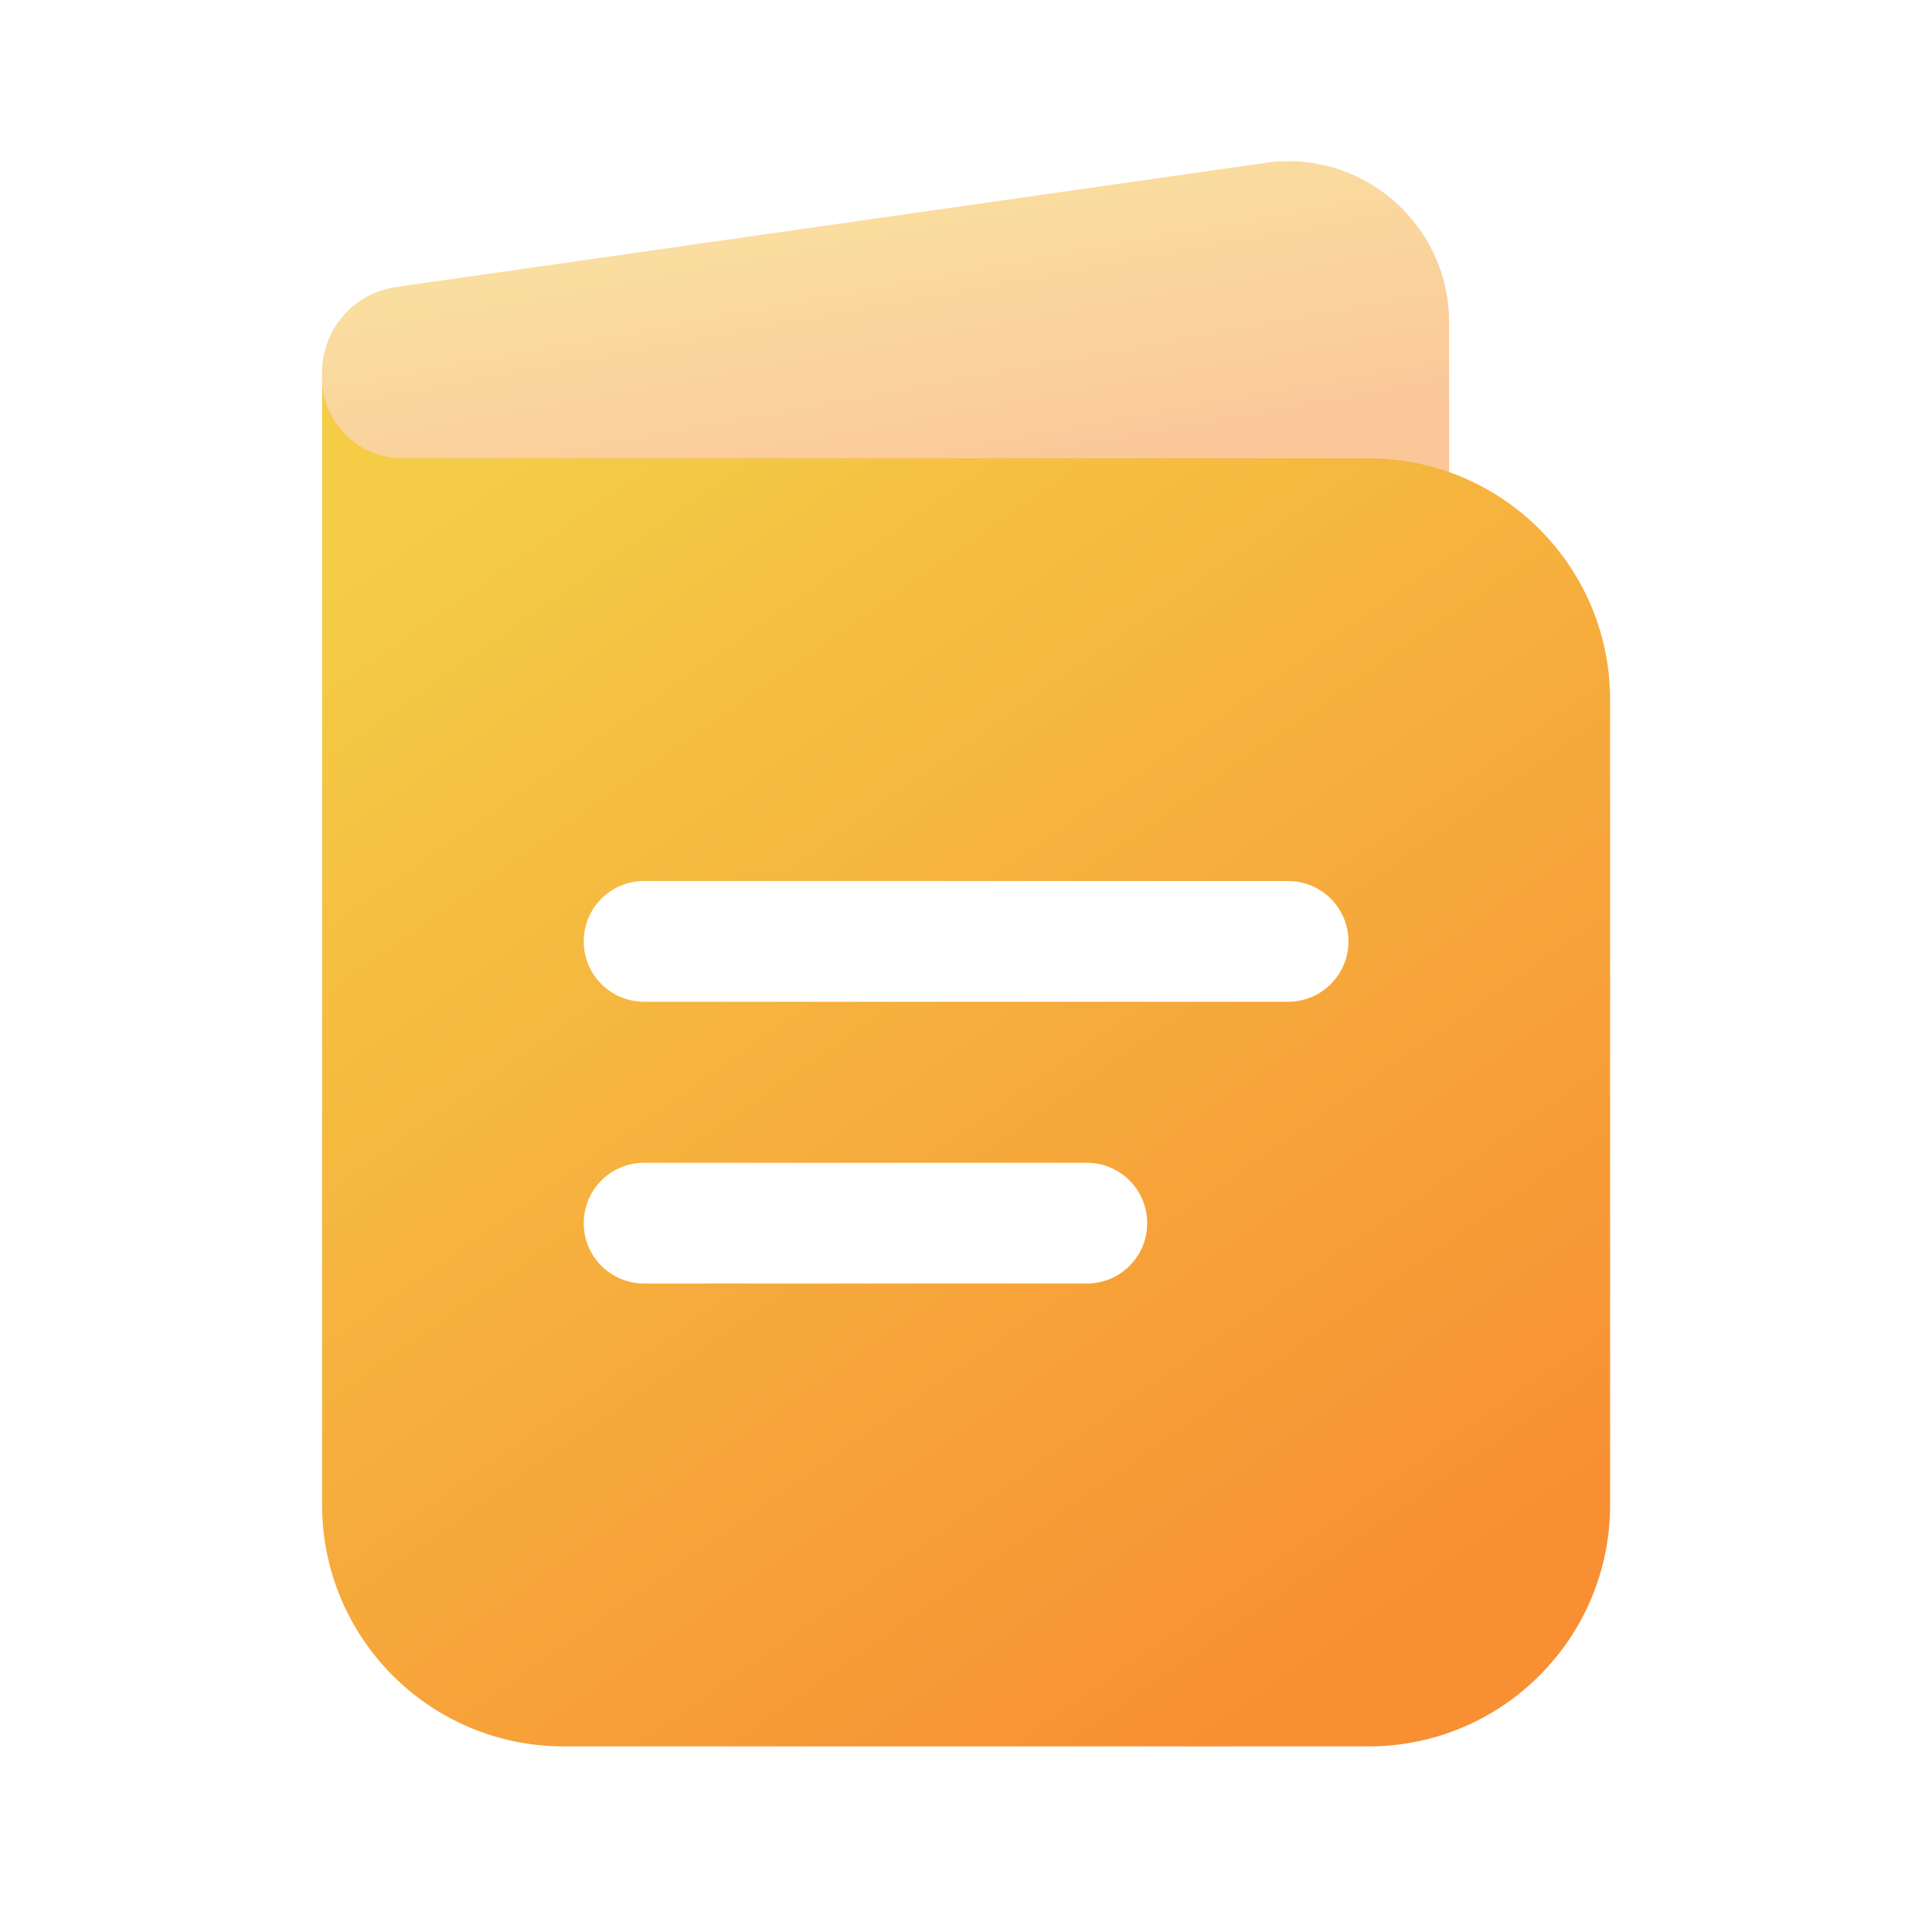 <svg width="28" height="28" viewBox="0 0 28 28" fill="none" xmlns="http://www.w3.org/2000/svg">
<g id="Bold Duotone / School / Document">
<path id="Vector" fill-rule="evenodd" clip-rule="evenodd" d="M4.668 5.477V21.81C4.668 23.743 6.235 25.31 8.168 25.31H19.835C21.768 25.31 23.335 23.743 23.335 21.81V10.143C23.335 8.21 21.768 6.643 19.835 6.643H5.835C5.19 6.643 4.668 6.121 4.668 5.477ZM8.46 13.643C8.46 13.16 8.851 12.768 9.335 12.768H18.668C19.151 12.768 19.543 13.16 19.543 13.643C19.543 14.127 19.151 14.518 18.668 14.518H9.335C8.851 14.518 8.46 14.127 8.46 13.643ZM8.46 17.727C8.46 17.243 8.851 16.852 9.335 16.852H15.751C16.235 16.852 16.626 17.243 16.626 17.727C16.626 18.21 16.235 18.602 15.751 18.602H9.335C8.851 18.602 8.46 18.21 8.46 17.727Z" fill="url(#paint0_linear_7362_73398)"/>
<path id="Subtract" opacity="0.5" d="M21.001 4.67V6.845C20.636 6.716 20.244 6.646 19.835 6.646H5.835C5.19 6.646 4.668 6.124 4.668 5.479V5.396C4.668 4.775 5.125 4.247 5.741 4.159L18.338 2.36C19.744 2.159 21.001 3.25 21.001 4.67Z" fill="url(#paint1_linear_7362_73398)"/>
</g>
<defs>
<linearGradient id="paint0_linear_7362_73398" x1="7.974" y1="6.303" x2="20.227" y2="23.8" gradientUnits="userSpaceOnUse">
<stop stop-color="#F4CC46"/>
<stop offset="1" stop-color="#F88F33"/>
</linearGradient>
<linearGradient id="paint1_linear_7362_73398" x1="7.56" y1="2.524" x2="8.605" y2="8.263" gradientUnits="userSpaceOnUse">
<stop stop-color="#F4CC46"/>
<stop offset="1" stop-color="#F88F33"/>
</linearGradient>
</defs>
</svg>
